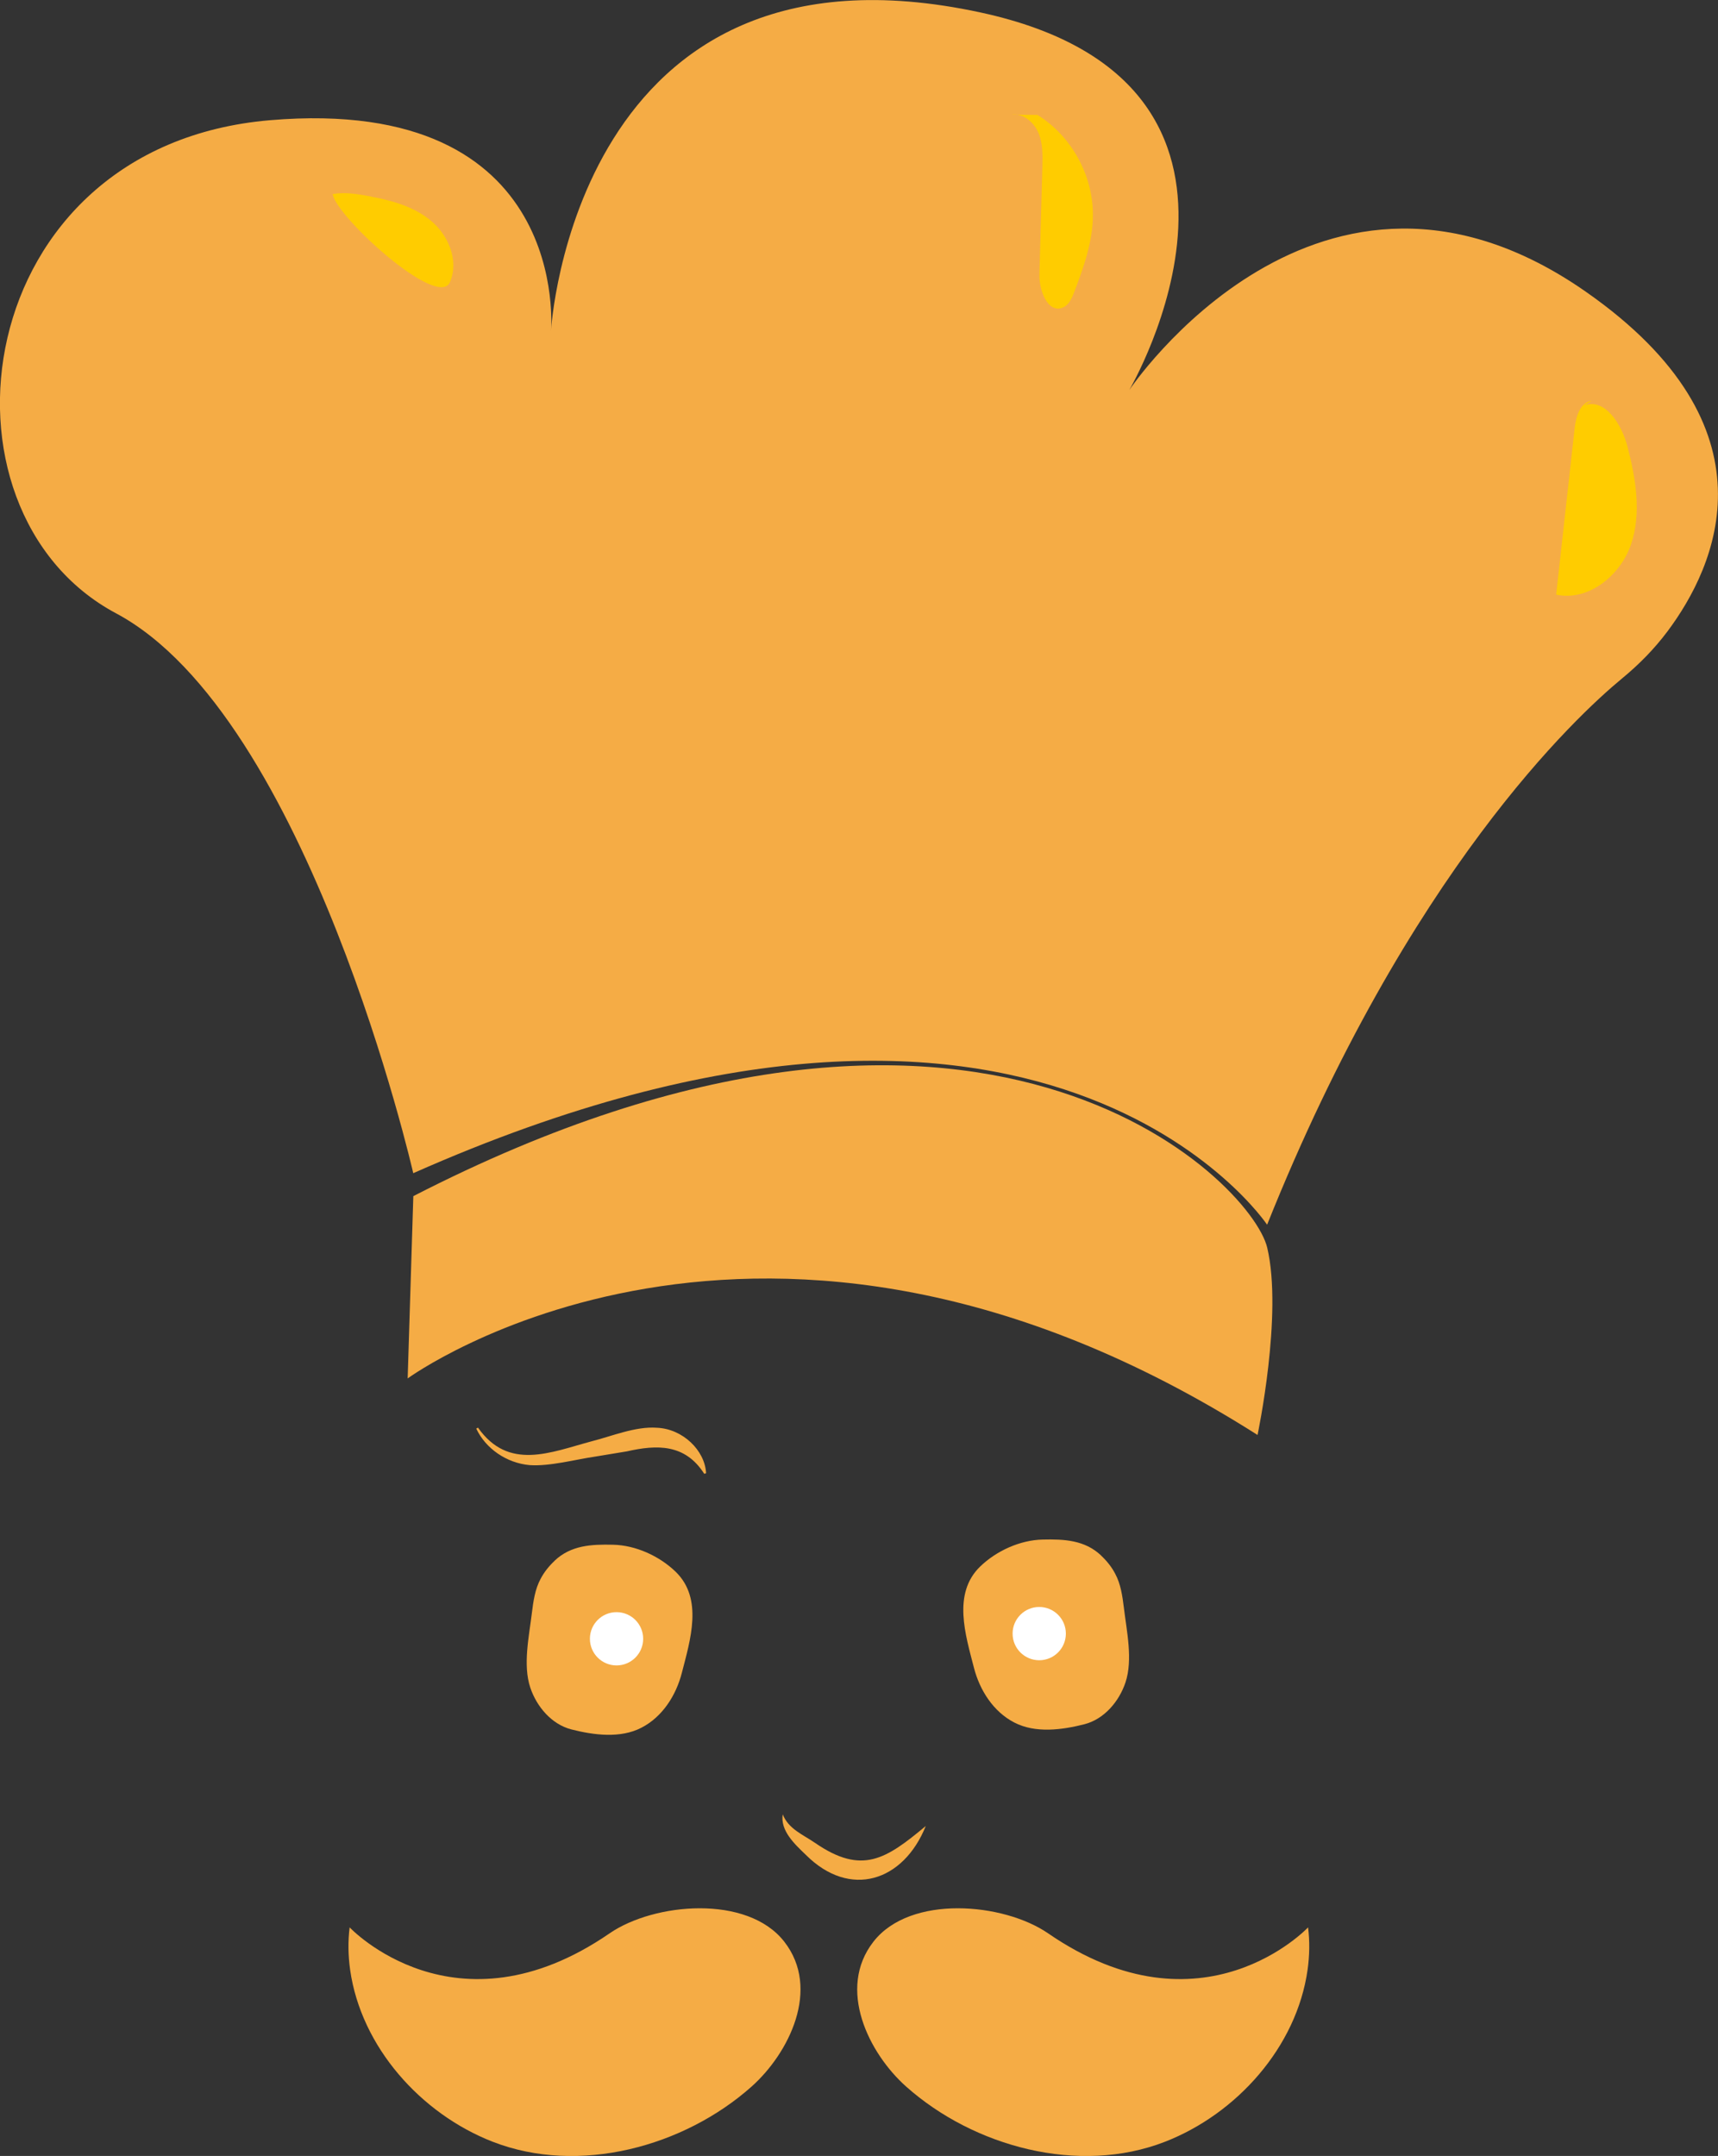 <?xml version="1.0" encoding="UTF-8"?><svg id="Calque_2" xmlns="http://www.w3.org/2000/svg" viewBox="0 0 176.11 220.98"><rect x="0" y="0" width="176.11" height="220.98" fill="#333333" stroke="none"/><defs><style>.cls-1{fill:#f5ac45;}.cls-2{fill:#fff;}.cls-3{fill:#fc0;}</style></defs><g id="Calque_2-2"><path class="cls-1" d="M41.78,141.29s36.26-26.53,87.13,5.79c0,0,2.61-12.36,.99-19.2s-29.44-35.12-87.53-5.28l-.58,18.69Z"/><path class="cls-1" d="M42.36,120.24s-10.71-46.84-30.47-57.38S-3.29,14.94,27.69,12.32c30.98-2.62,28.79,21.6,28.79,21.6,0,0,2.38-41.64,44.04-32.64,33.71,7.28,15.24,38.7,15.24,38.7,0,0,19.47-29.15,46.8-10.08,19.93,13.91,13.37,28.14,8.36,34.83-1.35,1.8-2.93,3.4-4.67,4.83-4.59,3.79-21.88,19.78-36.36,55.97,0,0-22.7-34-87.53-5.28Z"/><path class="cls-1" d="M112.86,159.43c.58,.54,1.09,1.17,1.45,1.86,.58,1.07,.75,2.31,.9,3.52,.28,2.35,.94,5.31,.16,7.64-.65,1.94-2.18,3.76-4.21,4.28-2.28,.58-5.02,.95-7.19-.18-2.15-1.11-3.54-3.31-4.13-5.6-.86-3.35-2.23-7.62,.64-10.39,1.67-1.61,4.09-2.71,6.41-2.76,2.21-.05,4.3,.05,5.98,1.63Z"/><circle class="cls-2" cx="106.53" cy="167.44" r="2.73"/><path class="cls-1" d="M56.87,159.96c-.58,.54-1.09,1.17-1.45,1.86-.58,1.07-.75,2.31-.9,3.52-.28,2.35-.94,5.31-.16,7.64,.65,1.94,2.18,3.76,4.21,4.28,2.28,.58,5.02,.95,7.19-.18,2.15-1.11,3.54-3.31,4.13-5.6,.86-3.35,2.23-7.62-.64-10.39-1.67-1.61-4.09-2.71-6.41-2.76-2.21-.05-4.3,.05-5.98,1.63Z"/><circle class="cls-2" cx="63.2" cy="167.97" r="2.73"/><path class="cls-1" d="M49,146.33c3.13,4.44,7.41,2.54,11.64,1.4,2.04-.51,4.49-1.55,6.69-1.39,2.64,.1,4.93,2.31,5.05,4.66l-.19,.06c-1.97-3.1-4.88-2.99-7.93-2.3,0,0-3.27,.54-3.27,.54-2,.29-4.63,1.01-6.69,.87-2.38-.21-4.52-1.7-5.48-3.74l.17-.1h0Z"/><path class="cls-1" d="M80.23,185.95c.59,1.52,2.07,2.08,3.32,2.94,4.82,3.32,7.28,1.66,11.35-1.73-2.29,5.7-7.78,7.47-12.29,2.96-1.1-1.06-2.66-2.47-2.37-4.18h0Z"/><path class="cls-1" d="M35.84,197.55s10.81,11.51,26.65,.61c4.57-3.14,14.12-3.99,17.9,.85s.48,11.45-3.35,14.86c-6.91,6.15-17.68,9.1-26.54,5.65-7.34-2.86-13.49-9.7-14.61-17.63-.2-1.44-.23-2.9-.05-4.34Z"/><path class="cls-1" d="M134.09,197.55s-10.81,11.51-26.65,.61c-4.57-3.14-14.12-3.99-17.9,.85s-.48,11.45,3.35,14.86c6.91,6.15,17.68,9.1,26.54,5.65,7.34-2.86,13.49-9.7,14.61-17.63,.2-1.44,.23-2.9,.05-4.34Z"/><path class="cls-3" d="M38.02,20.15c2.26,.42,4.56,1.08,6.29,2.59,.83,.72,1.48,1.68,1.85,2.71,.4,1.13,.44,2.36-.03,3.46-1.22,2.85-11.66-6.68-12.03-9.02,1.33-.22,2.56,0,3.93,.25Z"/><path class="cls-3" d="M106.35,11.78c3.47,2.15,5.69,6.16,5.68,10.24,0,2.73-.94,5.36-1.91,7.91-.24,.63-.54,1.33-1.17,1.59-1.54,.64-2.45-1.75-2.4-3.42,.1-3.66,.2-7.32,.3-10.98,.03-1.19,.06-2.42-.41-3.52s-1.58-2.01-2.76-1.85"/><path class="cls-3" d="M162.36,41.56c2.19-.82,3.9,1.98,4.48,4.24,.84,3.27,1.44,6.78,.36,9.98s-4.37,5.88-7.68,5.17c.63-5.67,1.26-11.35,1.89-17.02,.13-1.19,.55-2.69,1.74-2.83"/></g></svg>